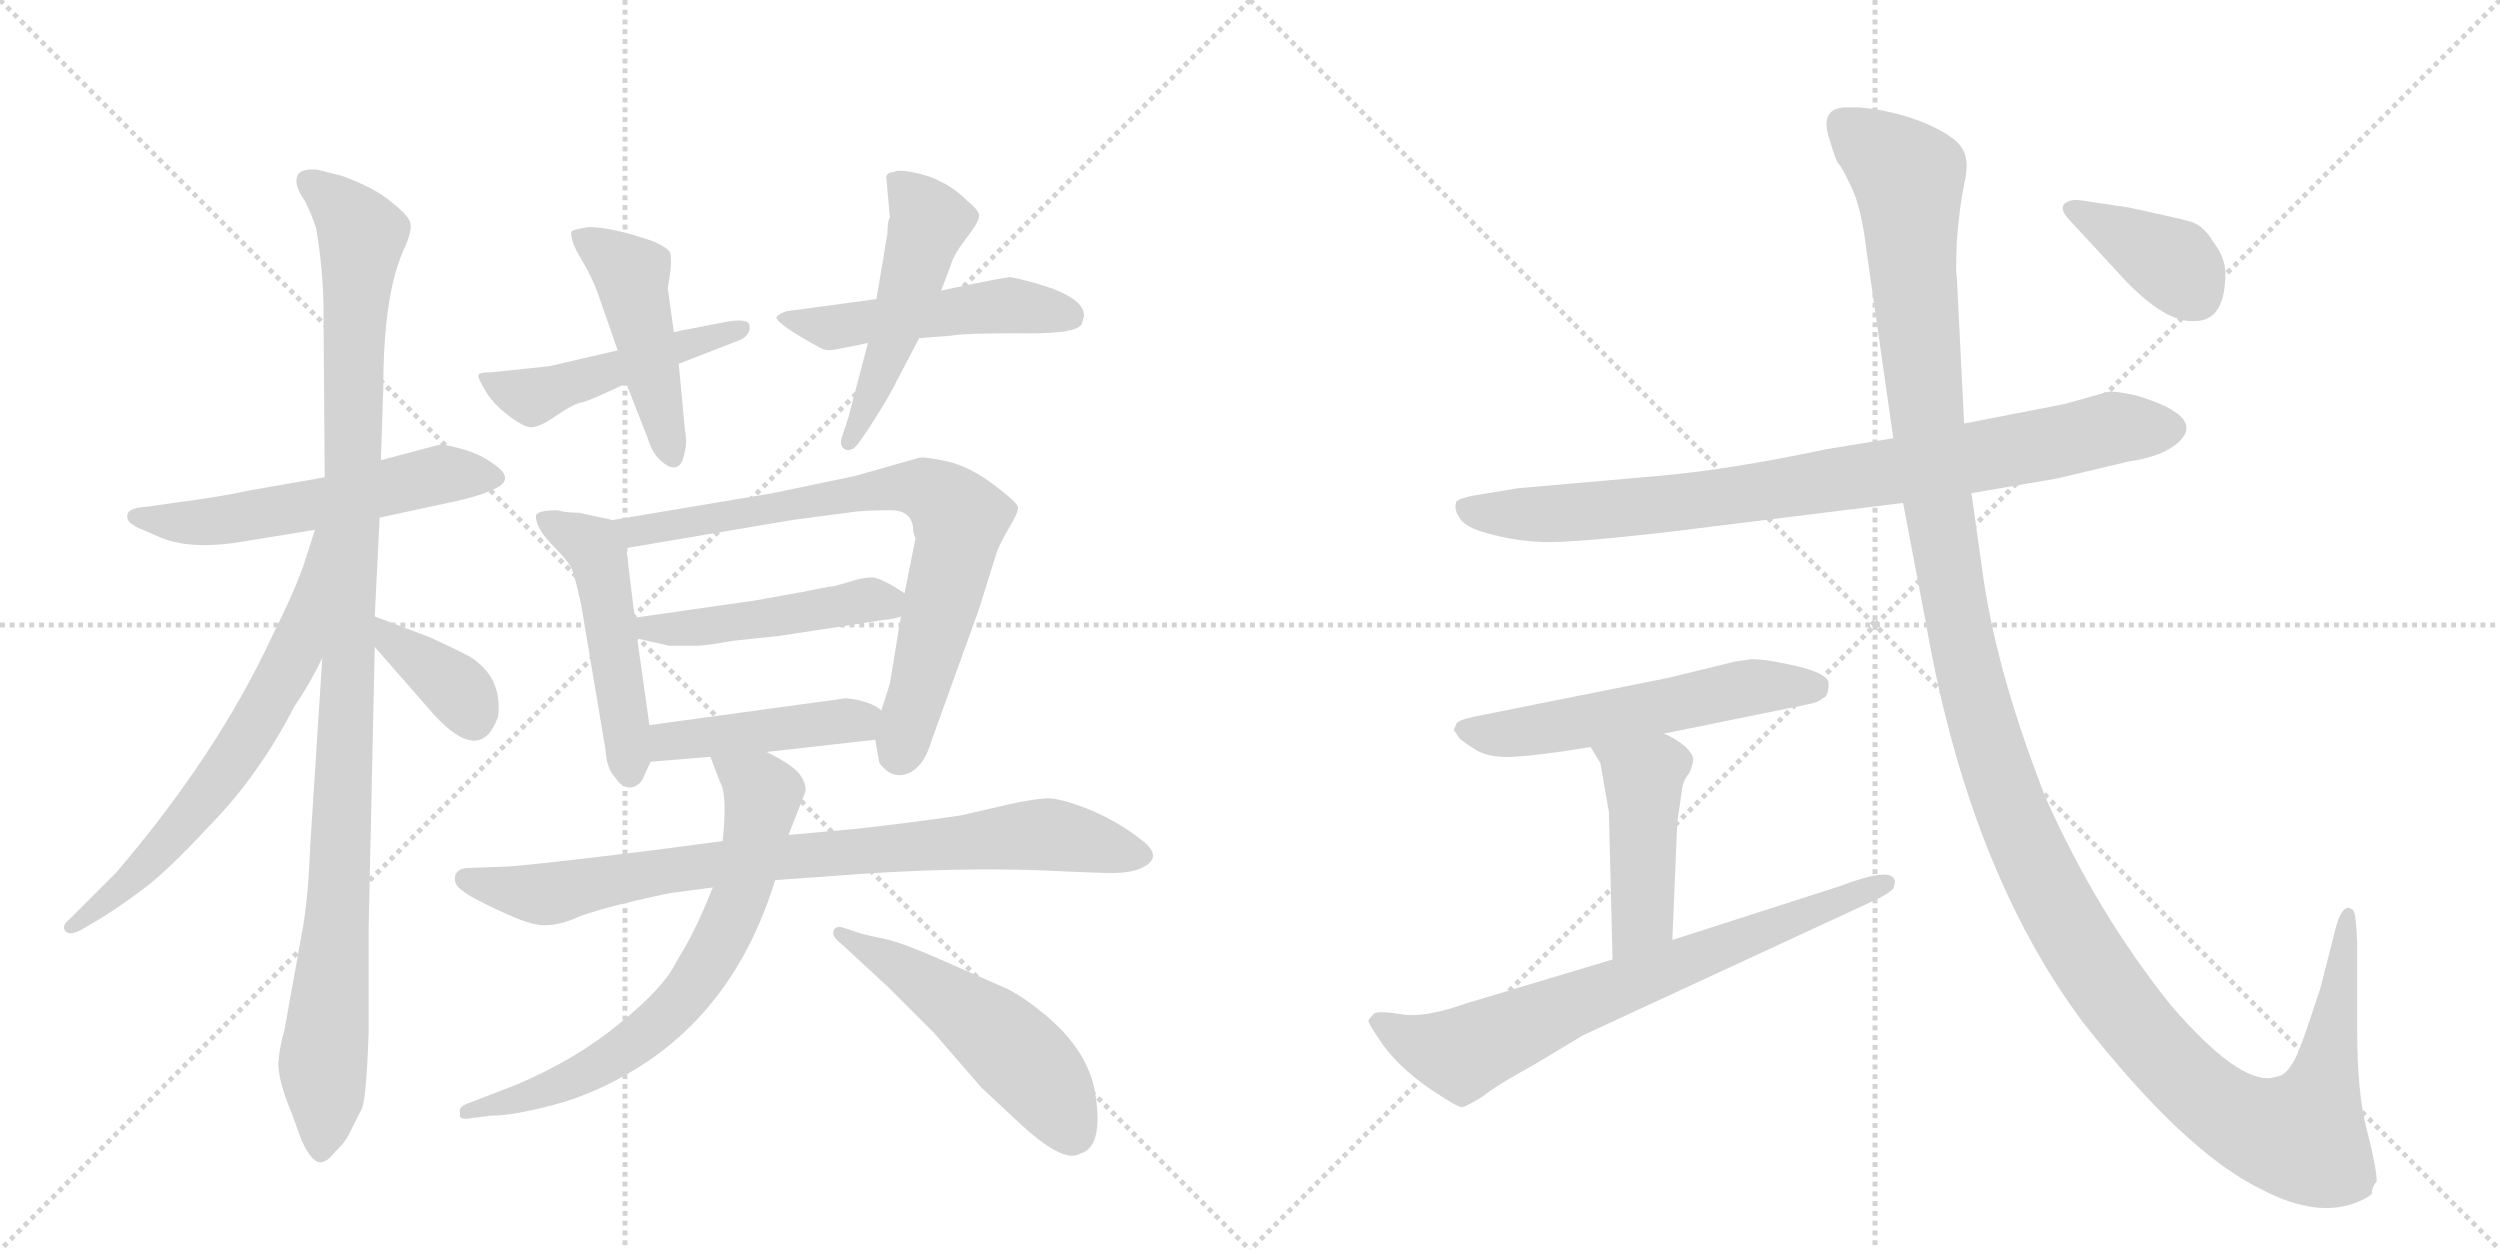 <svg version="1.1" viewBox="0 0 2048 1024" xmlns="http://www.w3.org/2000/svg">
  <g stroke="lightgray" stroke-dasharray="1,1" stroke-width="1" transform="scale(4, 4)">
    <line x1="0" y1="0" x2="256" y2="256"></line>
    <line x1="256" y1="0" x2="0" y2="256"></line>
    <line x1="128" y1="0" x2="128" y2="256"></line>
    <line x1="0" y1="128" x2="256" y2="128"></line>
    <line x1="256" y1="0" x2="512" y2="256"></line>
    <line x1="512" y1="0" x2="256" y2="256"></line>
    <line x1="384" y1="0" x2="384" y2="256"></line>
    <line x1="256" y1="128" x2="512" y2="128"></line>
  </g>
<g transform="scale(1, -1) translate(0, -850)">
   <style type="text/css">
    @keyframes keyframes0 {
      from {
       stroke: black;
       stroke-dashoffset: 555;
       stroke-width: 128;
       }
       64% {
       animation-timing-function: step-end;
       stroke: black;
       stroke-dashoffset: 0;
       stroke-width: 128;
       }
       to {
       stroke: black;
       stroke-width: 1024;
       }
       }
       #make-me-a-hanzi-animation-0 {
         animation: keyframes0 0.702s both;
         animation-delay: 0s;
         animation-timing-function: linear;
       }
    @keyframes keyframes1 {
      from {
       stroke: black;
       stroke-dashoffset: 1066;
       stroke-width: 128;
       }
       78% {
       animation-timing-function: step-end;
       stroke: black;
       stroke-dashoffset: 0;
       stroke-width: 128;
       }
       to {
       stroke: black;
       stroke-width: 1024;
       }
       }
       #make-me-a-hanzi-animation-1 {
         animation: keyframes1 1.118s both;
         animation-delay: 0.702s;
         animation-timing-function: linear;
       }
    @keyframes keyframes2 {
      from {
       stroke: black;
       stroke-dashoffset: 645;
       stroke-width: 128;
       }
       68% {
       animation-timing-function: step-end;
       stroke: black;
       stroke-dashoffset: 0;
       stroke-width: 128;
       }
       to {
       stroke: black;
       stroke-width: 1024;
       }
       }
       #make-me-a-hanzi-animation-2 {
         animation: keyframes2 0.775s both;
         animation-delay: 1.819s;
         animation-timing-function: linear;
       }
    @keyframes keyframes3 {
      from {
       stroke: black;
       stroke-dashoffset: 367;
       stroke-width: 128;
       }
       54% {
       animation-timing-function: step-end;
       stroke: black;
       stroke-dashoffset: 0;
       stroke-width: 128;
       }
       to {
       stroke: black;
       stroke-width: 1024;
       }
       }
       #make-me-a-hanzi-animation-3 {
         animation: keyframes3 0.549s both;
         animation-delay: 2.594s;
         animation-timing-function: linear;
       }
    @keyframes keyframes4 {
      from {
       stroke: black;
       stroke-dashoffset: 476;
       stroke-width: 128;
       }
       61% {
       animation-timing-function: step-end;
       stroke: black;
       stroke-dashoffset: 0;
       stroke-width: 128;
       }
       to {
       stroke: black;
       stroke-width: 1024;
       }
       }
       #make-me-a-hanzi-animation-4 {
         animation: keyframes4 0.637s both;
         animation-delay: 3.143s;
         animation-timing-function: linear;
       }
    @keyframes keyframes5 {
      from {
       stroke: black;
       stroke-dashoffset: 460;
       stroke-width: 128;
       }
       60% {
       animation-timing-function: step-end;
       stroke: black;
       stroke-dashoffset: 0;
       stroke-width: 128;
       }
       to {
       stroke: black;
       stroke-width: 1024;
       }
       }
       #make-me-a-hanzi-animation-5 {
         animation: keyframes5 0.624s both;
         animation-delay: 3.78s;
         animation-timing-function: linear;
       }
    @keyframes keyframes6 {
      from {
       stroke: black;
       stroke-dashoffset: 495;
       stroke-width: 128;
       }
       62% {
       animation-timing-function: step-end;
       stroke: black;
       stroke-dashoffset: 0;
       stroke-width: 128;
       }
       to {
       stroke: black;
       stroke-width: 1024;
       }
       }
       #make-me-a-hanzi-animation-6 {
         animation: keyframes6 0.653s both;
         animation-delay: 4.404s;
         animation-timing-function: linear;
       }
    @keyframes keyframes7 {
      from {
       stroke: black;
       stroke-dashoffset: 489;
       stroke-width: 128;
       }
       61% {
       animation-timing-function: step-end;
       stroke: black;
       stroke-dashoffset: 0;
       stroke-width: 128;
       }
       to {
       stroke: black;
       stroke-width: 1024;
       }
       }
       #make-me-a-hanzi-animation-7 {
         animation: keyframes7 0.648s both;
         animation-delay: 5.057s;
         animation-timing-function: linear;
       }
    @keyframes keyframes8 {
      from {
       stroke: black;
       stroke-dashoffset: 489;
       stroke-width: 128;
       }
       61% {
       animation-timing-function: step-end;
       stroke: black;
       stroke-dashoffset: 0;
       stroke-width: 128;
       }
       to {
       stroke: black;
       stroke-width: 1024;
       }
       }
       #make-me-a-hanzi-animation-8 {
         animation: keyframes8 0.648s both;
         animation-delay: 5.705s;
         animation-timing-function: linear;
       }
    @keyframes keyframes9 {
      from {
       stroke: black;
       stroke-dashoffset: 745;
       stroke-width: 128;
       }
       71% {
       animation-timing-function: step-end;
       stroke: black;
       stroke-dashoffset: 0;
       stroke-width: 128;
       }
       to {
       stroke: black;
       stroke-width: 1024;
       }
       }
       #make-me-a-hanzi-animation-9 {
         animation: keyframes9 0.856s both;
         animation-delay: 6.353s;
         animation-timing-function: linear;
       }
    @keyframes keyframes10 {
      from {
       stroke: black;
       stroke-dashoffset: 466;
       stroke-width: 128;
       }
       60% {
       animation-timing-function: step-end;
       stroke: black;
       stroke-dashoffset: 0;
       stroke-width: 128;
       }
       to {
       stroke: black;
       stroke-width: 1024;
       }
       }
       #make-me-a-hanzi-animation-10 {
         animation: keyframes10 0.629s both;
         animation-delay: 7.209s;
         animation-timing-function: linear;
       }
    @keyframes keyframes11 {
      from {
       stroke: black;
       stroke-dashoffset: 433;
       stroke-width: 128;
       }
       58% {
       animation-timing-function: step-end;
       stroke: black;
       stroke-dashoffset: 0;
       stroke-width: 128;
       }
       to {
       stroke: black;
       stroke-width: 1024;
       }
       }
       #make-me-a-hanzi-animation-11 {
         animation: keyframes11 0.602s both;
         animation-delay: 7.839s;
         animation-timing-function: linear;
       }
    @keyframes keyframes12 {
      from {
       stroke: black;
       stroke-dashoffset: 812;
       stroke-width: 128;
       }
       73% {
       animation-timing-function: step-end;
       stroke: black;
       stroke-dashoffset: 0;
       stroke-width: 128;
       }
       to {
       stroke: black;
       stroke-width: 1024;
       }
       }
       #make-me-a-hanzi-animation-12 {
         animation: keyframes12 0.911s both;
         animation-delay: 8.441s;
         animation-timing-function: linear;
       }
    @keyframes keyframes13 {
      from {
       stroke: black;
       stroke-dashoffset: 685;
       stroke-width: 128;
       }
       69% {
       animation-timing-function: step-end;
       stroke: black;
       stroke-dashoffset: 0;
       stroke-width: 128;
       }
       to {
       stroke: black;
       stroke-width: 1024;
       }
       }
       #make-me-a-hanzi-animation-13 {
         animation: keyframes13 0.807s both;
         animation-delay: 9.352s;
         animation-timing-function: linear;
       }
    @keyframes keyframes14 {
      from {
       stroke: black;
       stroke-dashoffset: 509;
       stroke-width: 128;
       }
       62% {
       animation-timing-function: step-end;
       stroke: black;
       stroke-dashoffset: 0;
       stroke-width: 128;
       }
       to {
       stroke: black;
       stroke-width: 1024;
       }
       }
       #make-me-a-hanzi-animation-14 {
         animation: keyframes14 0.664s both;
         animation-delay: 10.159s;
         animation-timing-function: linear;
       }
    @keyframes keyframes15 {
      from {
       stroke: black;
       stroke-dashoffset: 837;
       stroke-width: 128;
       }
       73% {
       animation-timing-function: step-end;
       stroke: black;
       stroke-dashoffset: 0;
       stroke-width: 128;
       }
       to {
       stroke: black;
       stroke-width: 1024;
       }
       }
       #make-me-a-hanzi-animation-15 {
         animation: keyframes15 0.931s both;
         animation-delay: 10.824s;
         animation-timing-function: linear;
       }
    @keyframes keyframes16 {
      from {
       stroke: black;
       stroke-dashoffset: 549;
       stroke-width: 128;
       }
       64% {
       animation-timing-function: step-end;
       stroke: black;
       stroke-dashoffset: 0;
       stroke-width: 128;
       }
       to {
       stroke: black;
       stroke-width: 1024;
       }
       }
       #make-me-a-hanzi-animation-16 {
         animation: keyframes16 0.697s both;
         animation-delay: 11.755s;
         animation-timing-function: linear;
       }
    @keyframes keyframes17 {
      from {
       stroke: black;
       stroke-dashoffset: 444;
       stroke-width: 128;
       }
       59% {
       animation-timing-function: step-end;
       stroke: black;
       stroke-dashoffset: 0;
       stroke-width: 128;
       }
       to {
       stroke: black;
       stroke-width: 1024;
       }
       }
       #make-me-a-hanzi-animation-17 {
         animation: keyframes17 0.611s both;
         animation-delay: 12.451s;
         animation-timing-function: linear;
       }
    @keyframes keyframes18 {
      from {
       stroke: black;
       stroke-dashoffset: 708;
       stroke-width: 128;
       }
       70% {
       animation-timing-function: step-end;
       stroke: black;
       stroke-dashoffset: 0;
       stroke-width: 128;
       }
       to {
       stroke: black;
       stroke-width: 1024;
       }
       }
       #make-me-a-hanzi-animation-18 {
         animation: keyframes18 0.826s both;
         animation-delay: 13.063s;
         animation-timing-function: linear;
       }
    @keyframes keyframes19 {
      from {
       stroke: black;
       stroke-dashoffset: 1408;
       stroke-width: 128;
       }
       82% {
       animation-timing-function: step-end;
       stroke: black;
       stroke-dashoffset: 0;
       stroke-width: 128;
       }
       to {
       stroke: black;
       stroke-width: 1024;
       }
       }
       #make-me-a-hanzi-animation-19 {
         animation: keyframes19 1.396s both;
         animation-delay: 13.889s;
         animation-timing-function: linear;
       }
    @keyframes keyframes20 {
      from {
       stroke: black;
       stroke-dashoffset: 380;
       stroke-width: 128;
       }
       55% {
       animation-timing-function: step-end;
       stroke: black;
       stroke-dashoffset: 0;
       stroke-width: 128;
       }
       to {
       stroke: black;
       stroke-width: 1024;
       }
       }
       #make-me-a-hanzi-animation-20 {
         animation: keyframes20 0.559s both;
         animation-delay: 15.285s;
         animation-timing-function: linear;
       }
</style>
<path d="M 311 426 L 367 438 Q 396 444 408 451 Q 420 458 407 468 Q 394 478 379 482 Q 365 486 361 486 L 312 473 L 266 459 L 203 448 Q 181 443 142 438 L 121 435 Q 107 434 105 430 Q 101 422 117 416 L 133 409 Q 159 399 203 407 L 258 416 L 311 426 Z" fill="lightgray"></path> 
<path d="M 302 4 L 302 90 L 307 320 L 307 345 L 311 426 L 312 473 L 314 532 Q 314 609 331 646 Q 338 661 336 668 Q 334 674 320 685 Q 307 696 280 706 L 260 711 Q 251 712 246 709 Q 238 702 250 685 Q 255 675 259 663 Q 265 627 265 596 L 266 459 L 264 311 L 254 155 Q 253 123 249 95 L 233 6 Q 229 -7 228 -21 Q 228 -36 239 -62 L 247 -84 Q 256 -104 264 -102 Q 269 -101 275 -93 Q 283 -86 288 -75 L 296 -59 Q 300 -53 302 4 Z" fill="lightgray"></path> 
<path d="M 258 416 L 250 391 Q 243 369 223 329 Q 178 232 95 135 L 56 96 Q 51 92 53 88 Q 56 83 66 88 L 78 95 Q 95 105 115 120 Q 135 134 173 175 Q 212 215 241 271 Q 254 290 264 311 C 331 444 267 445 258 416 Z" fill="lightgray"></path> 
<path d="M 307 320 L 356 264 Q 394 223 408 263 Q 412 295 385 312 Q 378 316 352 328 L 307 345 C 279 356 287 343 307 320 Z" fill="lightgray"></path> 
<path d="M 506 563 L 450 550 L 402 545 Q 393 545 392 543 Q 391 541 397 531 Q 403 520 416 510 Q 429 500 435 500 Q 442 500 455 509 Q 468 518 475 520 Q 482 521 513 536 L 556 552 L 605 571 Q 615 575 614 583 Q 614 590 593 586 L 552 578 L 506 563 Z" fill="lightgray"></path> 
<path d="M 552 578 L 547 614 Q 551 635 549 643 Q 547 647 536 652 Q 502 664 482 664 Q 469 662 468 660 Q 467 653 476 638 Q 485 623 490 609 L 506 563 L 513 536 L 531 490 Q 535 476 546 469 Q 558 462 561 480 Q 563 488 561 499 L 556 552 L 552 578 Z" fill="lightgray"></path> 
<path d="M 718 605 L 644 595 Q 638 593 636 590 Q 637 584 672 565 Q 677 562 686 564 L 711 569 L 753 573 L 779 575 Q 789 577 834 577 Q 880 576 886 584 L 888 591 Q 889 610 828 623 Q 823 623 771 612 L 718 605 Z" fill="lightgray"></path> 
<path d="M 727 659 L 718 605 L 711 569 L 695 508 L 690 493 Q 687 485 692 482 Q 698 479 704 488 L 711 498 Q 727 523 731 531 L 753 573 L 771 612 L 779 633 Q 781 641 791 654 Q 801 667 802 672 Q 803 677 793 685 Q 777 701 756 707 Q 736 712 732 709 Q 727 709 726 705 L 729 672 Q 727 669 727 659 Z" fill="lightgray"></path> 
<path d="M 532 256 L 522 327 L 520 344 L 513 401 C 510 422 510 422 502 424 L 474 430 Q 463 430 457 432 Q 439 432 439 427 Q 439 418 451 405 Q 464 392 468 385 Q 471 378 476 355 L 496 236 Q 497 220 504 213 Q 510 204 517 205 Q 524 206 527 213 L 533 226 L 532 256 Z" fill="lightgray"></path> 
<path d="M 738 345 L 729 290 L 722 268 L 717 244 L 720 227 Q 720 224 725 220 Q 730 215 737 215 Q 745 215 752 222 Q 759 229 763 243 L 802 351 L 817 399 Q 822 410 828 420 Q 834 430 834 434 Q 834 438 814 453 Q 794 468 776 472 Q 758 476 753 475 L 700 460 L 633 446 L 502 424 C 472 419 483 396 513 401 L 649 424 L 702 431 Q 714 432 730 432 Q 746 432 748 418 Q 748 413 750 409 L 741 364 L 738 345 Z" fill="lightgray"></path> 
<path d="M 522 327 L 548 321 L 571 321 Q 578 321 600 325 L 638 329 L 723 342 Q 733 343 738 345 C 761 351 761 351 741 364 Q 723 376 715 377 Q 707 377 698 374 L 684 370 Q 676 369 657 365 L 618 358 L 520 344 C 490 340 493 334 522 327 Z" fill="lightgray"></path> 
<path d="M 693 278 L 532 256 C 502 252 503 224 533 226 L 582 230 L 628 234 L 717 244 C 747 247 747 251 722 268 Q 713 276 693 278 Z" fill="lightgray"></path> 
<path d="M 592 161 L 539 154 Q 426 140 412 140 L 385 139 Q 375 139 373 133 Q 371 126 378 121 Q 385 115 409 104 Q 434 92 446 92 Q 459 92 474 99 Q 490 105 520 112 Q 550 119 554 119 L 584 123 L 635 129 L 677 132 Q 787 141 875 136 L 902 135 Q 923 134 933 138 Q 955 147 935 162 Q 916 177 892 187 Q 869 196 859 196 Q 849 196 826 191 L 787 182 Q 746 176 701 171 L 646 166 L 592 161 Z" fill="lightgray"></path> 
<path d="M 582 230 L 590 209 Q 596 199 592 161 L 584 123 L 576 104 Q 567 83 554 62 Q 544 41 508 12 Q 472 -18 422 -39 L 383 -54 Q 375 -57 377 -62 Q 375 -68 386 -66 L 402 -64 Q 420 -64 454 -55 Q 488 -46 522 -25 Q 603 25 635 129 L 646 166 L 660 202 Q 660 210 654 217 Q 648 224 628 234 C 602 248 571 258 582 230 Z" fill="lightgray"></path> 
<path d="M 689 77 L 728 41 L 765 4 L 804 -41 L 833 -68 Q 871 -104 885 -95 Q 903 -90 898 -51 Q 894 -13 857 18 Q 839 33 825 40 L 775 62 Q 739 78 724 81 Q 709 84 703 86 L 691 90 Q 685 92 683 88 Q 681 83 689 77 Z" fill="lightgray"></path> 
<path d="M 1615 446 L 1685 458 L 1744 472 Q 1772 476 1785 488 Q 1807 509 1750 526 Q 1732 530 1727 529 L 1691 519 L 1609 503 L 1551 491 L 1496 482 Q 1416 465 1357 460 L 1243 450 L 1207 444 Q 1196 442 1193 439 Q 1191 433 1195 427 Q 1199 418 1219 413 Q 1240 407 1263 406 Q 1286 405 1365 414 L 1559 438 L 1615 446 Z" fill="lightgray"></path> 
<path d="M 1193 257 L 1191 252 L 1195 246 Q 1196 244 1207 237 Q 1218 229 1239 230 Q 1260 231 1303 238 L 1363 249 L 1481 273 Q 1491 275 1493 278 Q 1498 279 1498 290 Q 1498 298 1473 304 Q 1448 310 1435 310 L 1421 308 L 1368 295 L 1208 263 Q 1194 260 1193 257 Z" fill="lightgray"></path> 
<path d="M 1303 238 L 1311 225 L 1318 185 L 1321 64 C 1322 34 1369 50 1370 80 L 1374 176 L 1378 204 Q 1379 211 1384 217 Q 1387 224 1387 228 Q 1387 232 1381 238 Q 1373 245 1363 249 C 1336 262 1287 264 1303 238 Z" fill="lightgray"></path> 
<path d="M 1321 64 L 1201 28 Q 1167 16 1149 19 Q 1131 22 1126 20 Q 1122 16 1121 14 Q 1121 11 1133 -6 Q 1146 -24 1170 -41 Q 1195 -58 1198 -57 Q 1202 -56 1215 -48 Q 1226 -39 1257 -22 L 1297 2 L 1539 114 Q 1547 118 1551 122 Q 1553 128 1552 129 Q 1549 140 1507 124 L 1370 80 L 1321 64 Z" fill="lightgray"></path> 
<path d="M 1947 -118 Q 1947 -107 1939 -76 Q 1931 -46 1931 6 L 1931 78 Q 1930 101 1928 104 Q 1920 112 1914 92 L 1901 41 Q 1883 -15 1878 -21 Q 1874 -28 1869 -31 L 1861 -33 Q 1833 -37 1778 27 Q 1718 102 1676 196 Q 1637 295 1625 375 L 1615 446 L 1609 503 L 1603 624 Q 1602 624 1603 652 Q 1605 679 1609 699 Q 1614 719 1607 729 Q 1601 739 1575 750 Q 1549 760 1523 762 L 1511 762 Q 1490 761 1499 735 Q 1504 718 1506 716 Q 1509 713 1517 696 Q 1525 679 1529 645 L 1551 491 L 1559 438 L 1578 338 Q 1613 138 1706 13 Q 1790 -94 1852 -124 Q 1899 -149 1933 -134 Q 1940 -131 1943 -128 Q 1943 -122 1947 -118 Z" fill="lightgray"></path> 
<path d="M 1823 626 Q 1823 639 1813 652 Q 1806 664 1796 668 Q 1786 671 1744 680 L 1704 686 Q 1696 687 1691 683 Q 1687 678 1696 669 L 1733 629 Q 1772 585 1798 587 Q 1823 587 1823 626 Z" fill="lightgray"></path> 
      <clipPath id="make-me-a-hanzi-clip-0">
      <path d="M 311 426 L 367 438 Q 396 444 408 451 Q 420 458 407 468 Q 394 478 379 482 Q 365 486 361 486 L 312 473 L 266 459 L 203 448 Q 181 443 142 438 L 121 435 Q 107 434 105 430 Q 101 422 117 416 L 133 409 Q 159 399 203 407 L 258 416 L 311 426 Z" fill="lightgray"></path>
      </clipPath>
      <path clip-path="url(#make-me-a-hanzi-clip-0)" d="M 111 427 L 177 423 L 274 439 L 361 462 L 405 459 " fill="none" id="make-me-a-hanzi-animation-0" stroke-dasharray="427 854" stroke-linecap="round"></path>

      <clipPath id="make-me-a-hanzi-clip-1">
      <path d="M 302 4 L 302 90 L 307 320 L 307 345 L 311 426 L 312 473 L 314 532 Q 314 609 331 646 Q 338 661 336 668 Q 334 674 320 685 Q 307 696 280 706 L 260 711 Q 251 712 246 709 Q 238 702 250 685 Q 255 675 259 663 Q 265 627 265 596 L 266 459 L 264 311 L 254 155 Q 253 123 249 95 L 233 6 Q 229 -7 228 -21 Q 228 -36 239 -62 L 247 -84 Q 256 -104 264 -102 Q 269 -101 275 -93 Q 283 -86 288 -75 L 296 -59 Q 300 -53 302 4 Z" fill="lightgray"></path>
      </clipPath>
      <path clip-path="url(#make-me-a-hanzi-clip-1)" d="M 254 701 L 281 678 L 296 654 L 290 589 L 285 282 L 264 -91 " fill="none" id="make-me-a-hanzi-animation-1" stroke-dasharray="938 1876" stroke-linecap="round"></path>

      <clipPath id="make-me-a-hanzi-clip-2">
      <path d="M 258 416 L 250 391 Q 243 369 223 329 Q 178 232 95 135 L 56 96 Q 51 92 53 88 Q 56 83 66 88 L 78 95 Q 95 105 115 120 Q 135 134 173 175 Q 212 215 241 271 Q 254 290 264 311 C 331 444 267 445 258 416 Z" fill="lightgray"></path>
      </clipPath>
      <path clip-path="url(#make-me-a-hanzi-clip-2)" d="M 263 410 L 243 319 L 197 237 L 130 151 L 60 90 " fill="none" id="make-me-a-hanzi-animation-2" stroke-dasharray="517 1034" stroke-linecap="round"></path>

      <clipPath id="make-me-a-hanzi-clip-3">
      <path d="M 307 320 L 356 264 Q 394 223 408 263 Q 412 295 385 312 Q 378 316 352 328 L 307 345 C 279 356 287 343 307 320 Z" fill="lightgray"></path>
      </clipPath>
      <path clip-path="url(#make-me-a-hanzi-clip-3)" d="M 311 339 L 322 323 L 378 282 L 387 262 " fill="none" id="make-me-a-hanzi-animation-3" stroke-dasharray="239 478" stroke-linecap="round"></path>

      <clipPath id="make-me-a-hanzi-clip-4">
      <path d="M 506 563 L 450 550 L 402 545 Q 393 545 392 543 Q 391 541 397 531 Q 403 520 416 510 Q 429 500 435 500 Q 442 500 455 509 Q 468 518 475 520 Q 482 521 513 536 L 556 552 L 605 571 Q 615 575 614 583 Q 614 590 593 586 L 552 578 L 506 563 Z" fill="lightgray"></path>
      </clipPath>
      <path clip-path="url(#make-me-a-hanzi-clip-4)" d="M 398 539 L 434 525 L 607 579 " fill="none" id="make-me-a-hanzi-animation-4" stroke-dasharray="348 696" stroke-linecap="round"></path>

      <clipPath id="make-me-a-hanzi-clip-5">
      <path d="M 552 578 L 547 614 Q 551 635 549 643 Q 547 647 536 652 Q 502 664 482 664 Q 469 662 468 660 Q 467 653 476 638 Q 485 623 490 609 L 506 563 L 513 536 L 531 490 Q 535 476 546 469 Q 558 462 561 480 Q 563 488 561 499 L 556 552 L 552 578 Z" fill="lightgray"></path>
      </clipPath>
      <path clip-path="url(#make-me-a-hanzi-clip-5)" d="M 476 657 L 517 625 L 552 477 " fill="none" id="make-me-a-hanzi-animation-5" stroke-dasharray="332 664" stroke-linecap="round"></path>

      <clipPath id="make-me-a-hanzi-clip-6">
      <path d="M 718 605 L 644 595 Q 638 593 636 590 Q 637 584 672 565 Q 677 562 686 564 L 711 569 L 753 573 L 779 575 Q 789 577 834 577 Q 880 576 886 584 L 888 591 Q 889 610 828 623 Q 823 623 771 612 L 718 605 Z" fill="lightgray"></path>
      </clipPath>
      <path clip-path="url(#make-me-a-hanzi-clip-6)" d="M 642 590 L 689 582 L 828 600 L 878 590 " fill="none" id="make-me-a-hanzi-animation-6" stroke-dasharray="367 734" stroke-linecap="round"></path>

      <clipPath id="make-me-a-hanzi-clip-7">
      <path d="M 727 659 L 718 605 L 711 569 L 695 508 L 690 493 Q 687 485 692 482 Q 698 479 704 488 L 711 498 Q 727 523 731 531 L 753 573 L 771 612 L 779 633 Q 781 641 791 654 Q 801 667 802 672 Q 803 677 793 685 Q 777 701 756 707 Q 736 712 732 709 Q 727 709 726 705 L 729 672 Q 727 669 727 659 Z" fill="lightgray"></path>
      </clipPath>
      <path clip-path="url(#make-me-a-hanzi-clip-7)" d="M 734 700 L 761 666 L 733 575 L 696 488 " fill="none" id="make-me-a-hanzi-animation-7" stroke-dasharray="361 722" stroke-linecap="round"></path>

      <clipPath id="make-me-a-hanzi-clip-8">
      <path d="M 532 256 L 522 327 L 520 344 L 513 401 C 510 422 510 422 502 424 L 474 430 Q 463 430 457 432 Q 439 432 439 427 Q 439 418 451 405 Q 464 392 468 385 Q 471 378 476 355 L 496 236 Q 497 220 504 213 Q 510 204 517 205 Q 524 206 527 213 L 533 226 L 532 256 Z" fill="lightgray"></path>
      </clipPath>
      <path clip-path="url(#make-me-a-hanzi-clip-8)" d="M 446 424 L 489 397 L 516 217 " fill="none" id="make-me-a-hanzi-animation-8" stroke-dasharray="361 722" stroke-linecap="round"></path>

      <clipPath id="make-me-a-hanzi-clip-9">
      <path d="M 738 345 L 729 290 L 722 268 L 717 244 L 720 227 Q 720 224 725 220 Q 730 215 737 215 Q 745 215 752 222 Q 759 229 763 243 L 802 351 L 817 399 Q 822 410 828 420 Q 834 430 834 434 Q 834 438 814 453 Q 794 468 776 472 Q 758 476 753 475 L 700 460 L 633 446 L 502 424 C 472 419 483 396 513 401 L 649 424 L 702 431 Q 714 432 730 432 Q 746 432 748 418 Q 748 413 750 409 L 741 364 L 738 345 Z" fill="lightgray"></path>
      </clipPath>
      <path clip-path="url(#make-me-a-hanzi-clip-9)" d="M 510 421 L 520 414 L 711 448 L 764 447 L 786 421 L 737 232 " fill="none" id="make-me-a-hanzi-animation-9" stroke-dasharray="617 1234" stroke-linecap="round"></path>

      <clipPath id="make-me-a-hanzi-clip-10">
      <path d="M 522 327 L 548 321 L 571 321 Q 578 321 600 325 L 638 329 L 723 342 Q 733 343 738 345 C 761 351 761 351 741 364 Q 723 376 715 377 Q 707 377 698 374 L 684 370 Q 676 369 657 365 L 618 358 L 520 344 C 490 340 493 334 522 327 Z" fill="lightgray"></path>
      </clipPath>
      <path clip-path="url(#make-me-a-hanzi-clip-10)" d="M 528 341 L 532 335 L 589 337 L 707 358 L 724 358 L 729 351 " fill="none" id="make-me-a-hanzi-animation-10" stroke-dasharray="338 676" stroke-linecap="round"></path>

      <clipPath id="make-me-a-hanzi-clip-11">
      <path d="M 693 278 L 532 256 C 502 252 503 224 533 226 L 582 230 L 628 234 L 717 244 C 747 247 747 251 722 268 Q 713 276 693 278 Z" fill="lightgray"></path>
      </clipPath>
      <path clip-path="url(#make-me-a-hanzi-clip-11)" d="M 539 234 L 556 244 L 712 264 " fill="none" id="make-me-a-hanzi-animation-11" stroke-dasharray="305 610" stroke-linecap="round"></path>

      <clipPath id="make-me-a-hanzi-clip-12">
      <path d="M 592 161 L 539 154 Q 426 140 412 140 L 385 139 Q 375 139 373 133 Q 371 126 378 121 Q 385 115 409 104 Q 434 92 446 92 Q 459 92 474 99 Q 490 105 520 112 Q 550 119 554 119 L 584 123 L 635 129 L 677 132 Q 787 141 875 136 L 902 135 Q 923 134 933 138 Q 955 147 935 162 Q 916 177 892 187 Q 869 196 859 196 Q 849 196 826 191 L 787 182 Q 746 176 701 171 L 646 166 L 592 161 Z" fill="lightgray"></path>
      </clipPath>
      <path clip-path="url(#make-me-a-hanzi-clip-12)" d="M 382 130 L 450 118 L 600 144 L 850 166 L 932 150 " fill="none" id="make-me-a-hanzi-animation-12" stroke-dasharray="684 1368" stroke-linecap="round"></path>

      <clipPath id="make-me-a-hanzi-clip-13">
      <path d="M 582 230 L 590 209 Q 596 199 592 161 L 584 123 L 576 104 Q 567 83 554 62 Q 544 41 508 12 Q 472 -18 422 -39 L 383 -54 Q 375 -57 377 -62 Q 375 -68 386 -66 L 402 -64 Q 420 -64 454 -55 Q 488 -46 522 -25 Q 603 25 635 129 L 646 166 L 660 202 Q 660 210 654 217 Q 648 224 628 234 C 602 248 571 258 582 230 Z" fill="lightgray"></path>
      </clipPath>
      <path clip-path="url(#make-me-a-hanzi-clip-13)" d="M 590 227 L 622 204 L 625 195 L 599 97 L 570 45 L 540 13 L 482 -28 L 429 -50 L 383 -60 " fill="none" id="make-me-a-hanzi-animation-13" stroke-dasharray="557 1114" stroke-linecap="round"></path>

      <clipPath id="make-me-a-hanzi-clip-14">
      <path d="M 689 77 L 728 41 L 765 4 L 804 -41 L 833 -68 Q 871 -104 885 -95 Q 903 -90 898 -51 Q 894 -13 857 18 Q 839 33 825 40 L 775 62 Q 739 78 724 81 Q 709 84 703 86 L 691 90 Q 685 92 683 88 Q 681 83 689 77 Z" fill="lightgray"></path>
      </clipPath>
      <path clip-path="url(#make-me-a-hanzi-clip-14)" d="M 688 84 L 744 54 L 812 6 L 855 -37 L 877 -77 " fill="none" id="make-me-a-hanzi-animation-14" stroke-dasharray="381 762" stroke-linecap="round"></path>

      <clipPath id="make-me-a-hanzi-clip-15">
      <path d="M 1615 446 L 1685 458 L 1744 472 Q 1772 476 1785 488 Q 1807 509 1750 526 Q 1732 530 1727 529 L 1691 519 L 1609 503 L 1551 491 L 1496 482 Q 1416 465 1357 460 L 1243 450 L 1207 444 Q 1196 442 1193 439 Q 1191 433 1195 427 Q 1199 418 1219 413 Q 1240 407 1263 406 Q 1286 405 1365 414 L 1559 438 L 1615 446 Z" fill="lightgray"></path>
      </clipPath>
      <path clip-path="url(#make-me-a-hanzi-clip-15)" d="M 1203 434 L 1257 428 L 1370 437 L 1590 470 L 1729 499 L 1778 499 " fill="none" id="make-me-a-hanzi-animation-15" stroke-dasharray="709 1418" stroke-linecap="round"></path>

      <clipPath id="make-me-a-hanzi-clip-16">
      <path d="M 1193 257 L 1191 252 L 1195 246 Q 1196 244 1207 237 Q 1218 229 1239 230 Q 1260 231 1303 238 L 1363 249 L 1481 273 Q 1491 275 1493 278 Q 1498 279 1498 290 Q 1498 298 1473 304 Q 1448 310 1435 310 L 1421 308 L 1368 295 L 1208 263 Q 1194 260 1193 257 Z" fill="lightgray"></path>
      </clipPath>
      <path clip-path="url(#make-me-a-hanzi-clip-16)" d="M 1198 252 L 1242 250 L 1431 287 L 1487 287 " fill="none" id="make-me-a-hanzi-animation-16" stroke-dasharray="421 842" stroke-linecap="round"></path>

      <clipPath id="make-me-a-hanzi-clip-17">
      <path d="M 1303 238 L 1311 225 L 1318 185 L 1321 64 C 1322 34 1369 50 1370 80 L 1374 176 L 1378 204 Q 1379 211 1384 217 Q 1387 224 1387 228 Q 1387 232 1381 238 Q 1373 245 1363 249 C 1336 262 1287 264 1303 238 Z" fill="lightgray"></path>
      </clipPath>
      <path clip-path="url(#make-me-a-hanzi-clip-17)" d="M 1311 234 L 1346 211 L 1347 201 L 1344 96 L 1325 72 " fill="none" id="make-me-a-hanzi-animation-17" stroke-dasharray="316 632" stroke-linecap="round"></path>

      <clipPath id="make-me-a-hanzi-clip-18">
      <path d="M 1321 64 L 1201 28 Q 1167 16 1149 19 Q 1131 22 1126 20 Q 1122 16 1121 14 Q 1121 11 1133 -6 Q 1146 -24 1170 -41 Q 1195 -58 1198 -57 Q 1202 -56 1215 -48 Q 1226 -39 1257 -22 L 1297 2 L 1539 114 Q 1547 118 1551 122 Q 1553 128 1552 129 Q 1549 140 1507 124 L 1370 80 L 1321 64 Z" fill="lightgray"></path>
      </clipPath>
      <path clip-path="url(#make-me-a-hanzi-clip-18)" d="M 1128 13 L 1160 -4 L 1197 -14 L 1513 113 L 1521 121 L 1546 126 " fill="none" id="make-me-a-hanzi-animation-18" stroke-dasharray="580 1160" stroke-linecap="round"></path>

      <clipPath id="make-me-a-hanzi-clip-19">
      <path d="M 1947 -118 Q 1947 -107 1939 -76 Q 1931 -46 1931 6 L 1931 78 Q 1930 101 1928 104 Q 1920 112 1914 92 L 1901 41 Q 1883 -15 1878 -21 Q 1874 -28 1869 -31 L 1861 -33 Q 1833 -37 1778 27 Q 1718 102 1676 196 Q 1637 295 1625 375 L 1615 446 L 1609 503 L 1603 624 Q 1602 624 1603 652 Q 1605 679 1609 699 Q 1614 719 1607 729 Q 1601 739 1575 750 Q 1549 760 1523 762 L 1511 762 Q 1490 761 1499 735 Q 1504 718 1506 716 Q 1509 713 1517 696 Q 1525 679 1529 645 L 1551 491 L 1559 438 L 1578 338 Q 1613 138 1706 13 Q 1790 -94 1852 -124 Q 1899 -149 1933 -134 Q 1940 -131 1943 -128 Q 1943 -122 1947 -118 Z" fill="lightgray"></path>
      </clipPath>
      <path clip-path="url(#make-me-a-hanzi-clip-19)" d="M 1511 746 L 1563 705 L 1582 475 L 1612 299 L 1652 175 L 1705 72 L 1750 10 L 1808 -50 L 1840 -71 L 1886 -81 L 1907 -20 L 1923 99 " fill="none" id="make-me-a-hanzi-animation-19" stroke-dasharray="1280 2560" stroke-linecap="round"></path>

      <clipPath id="make-me-a-hanzi-clip-20">
      <path d="M 1823 626 Q 1823 639 1813 652 Q 1806 664 1796 668 Q 1786 671 1744 680 L 1704 686 Q 1696 687 1691 683 Q 1687 678 1696 669 L 1733 629 Q 1772 585 1798 587 Q 1823 587 1823 626 Z" fill="lightgray"></path>
      </clipPath>
      <path clip-path="url(#make-me-a-hanzi-clip-20)" d="M 1699 678 L 1781 634 L 1799 609 " fill="none" id="make-me-a-hanzi-animation-20" stroke-dasharray="252 504" stroke-linecap="round"></path>

</g>
</svg>
